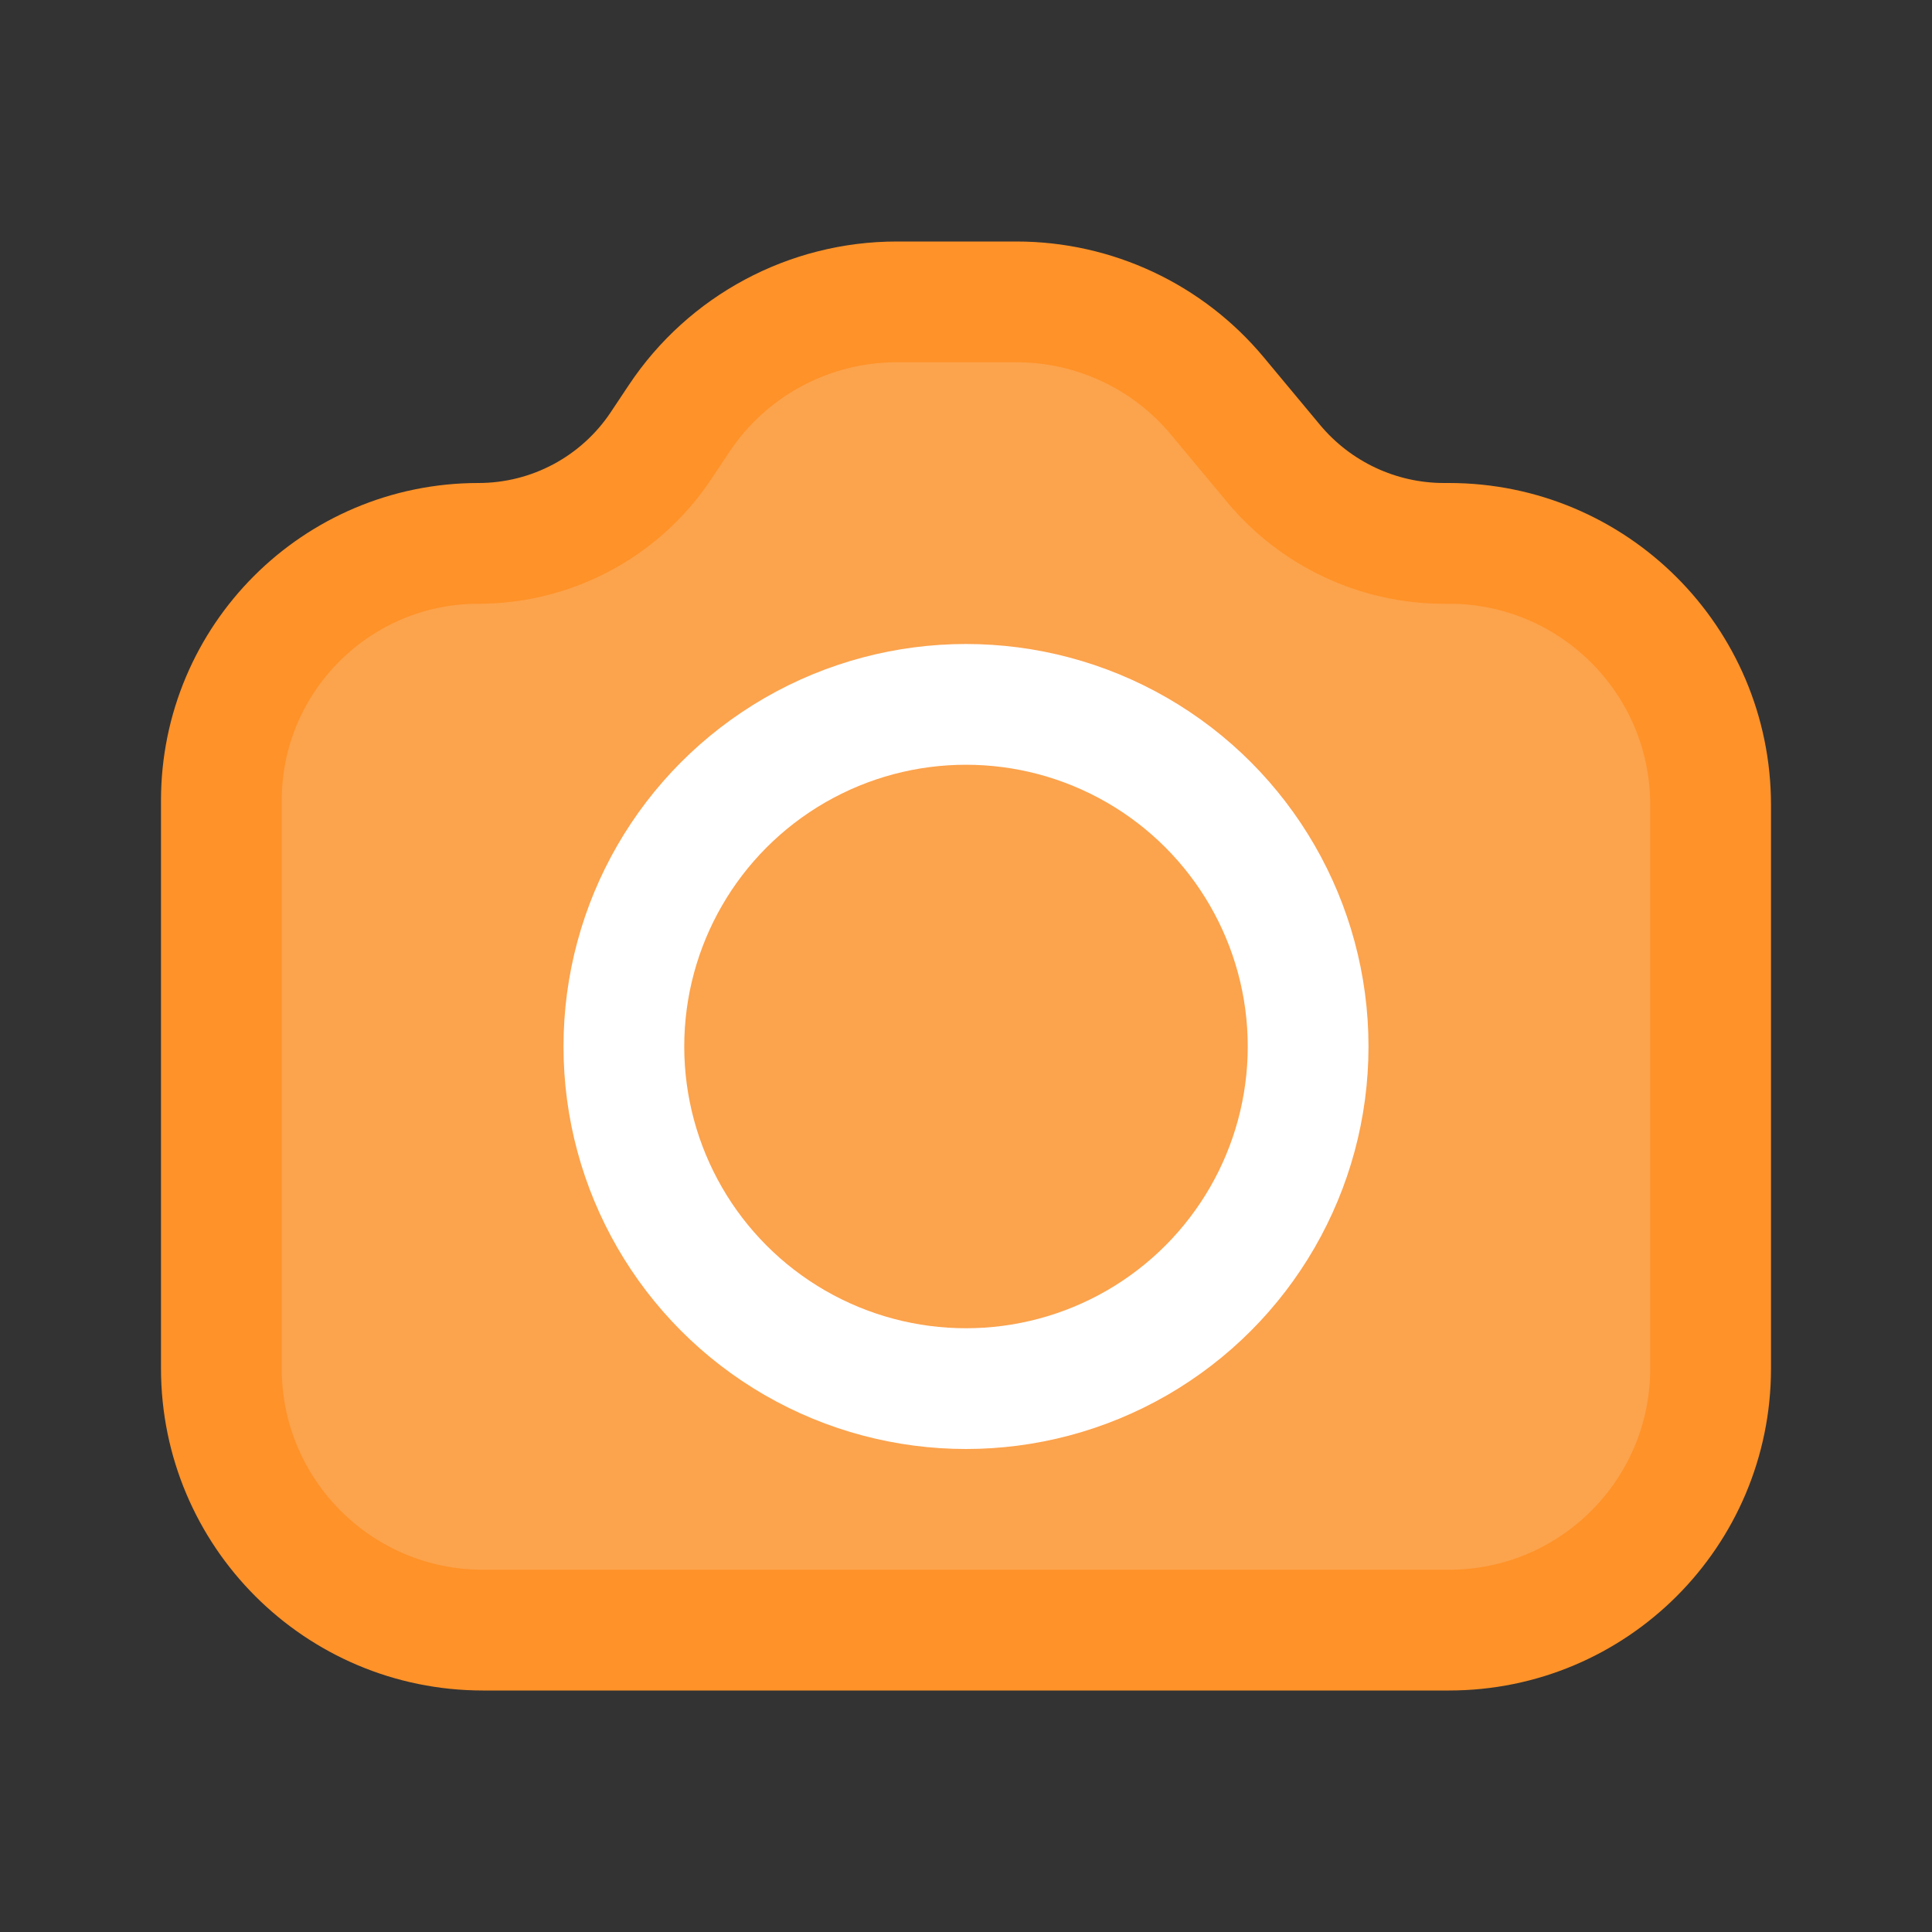 <svg width="24" height="24" viewBox="0 0 24 24" fill="none" xmlns="http://www.w3.org/2000/svg">
<rect x="0" y="0" width="24" height="24" fill="#333333" stroke="none"/>
<path d="M2.75 9.944C2.75 8.18 4.18 6.75 5.944 6.75C6.855 6.75 7.705 6.295 8.21 5.538L8.437 5.197C9.039 4.293 10.054 3.75 11.141 3.75H12.627C13.591 3.75 14.506 4.178 15.123 4.919L15.824 5.761C16.347 6.387 17.121 6.75 17.937 6.75H18C19.795 6.75 21.25 8.205 21.25 10V17C21.25 18.795 19.795 20.25 18 20.25H6C4.205 20.25 2.75 18.795 2.75 17V9.944Z" fill="#FCA34D" stroke="#FF9228" stroke-width="1.5"/>
<circle cx="12" cy="13" r="4.25" stroke="white" stroke-width="1.5"/>
</svg>
